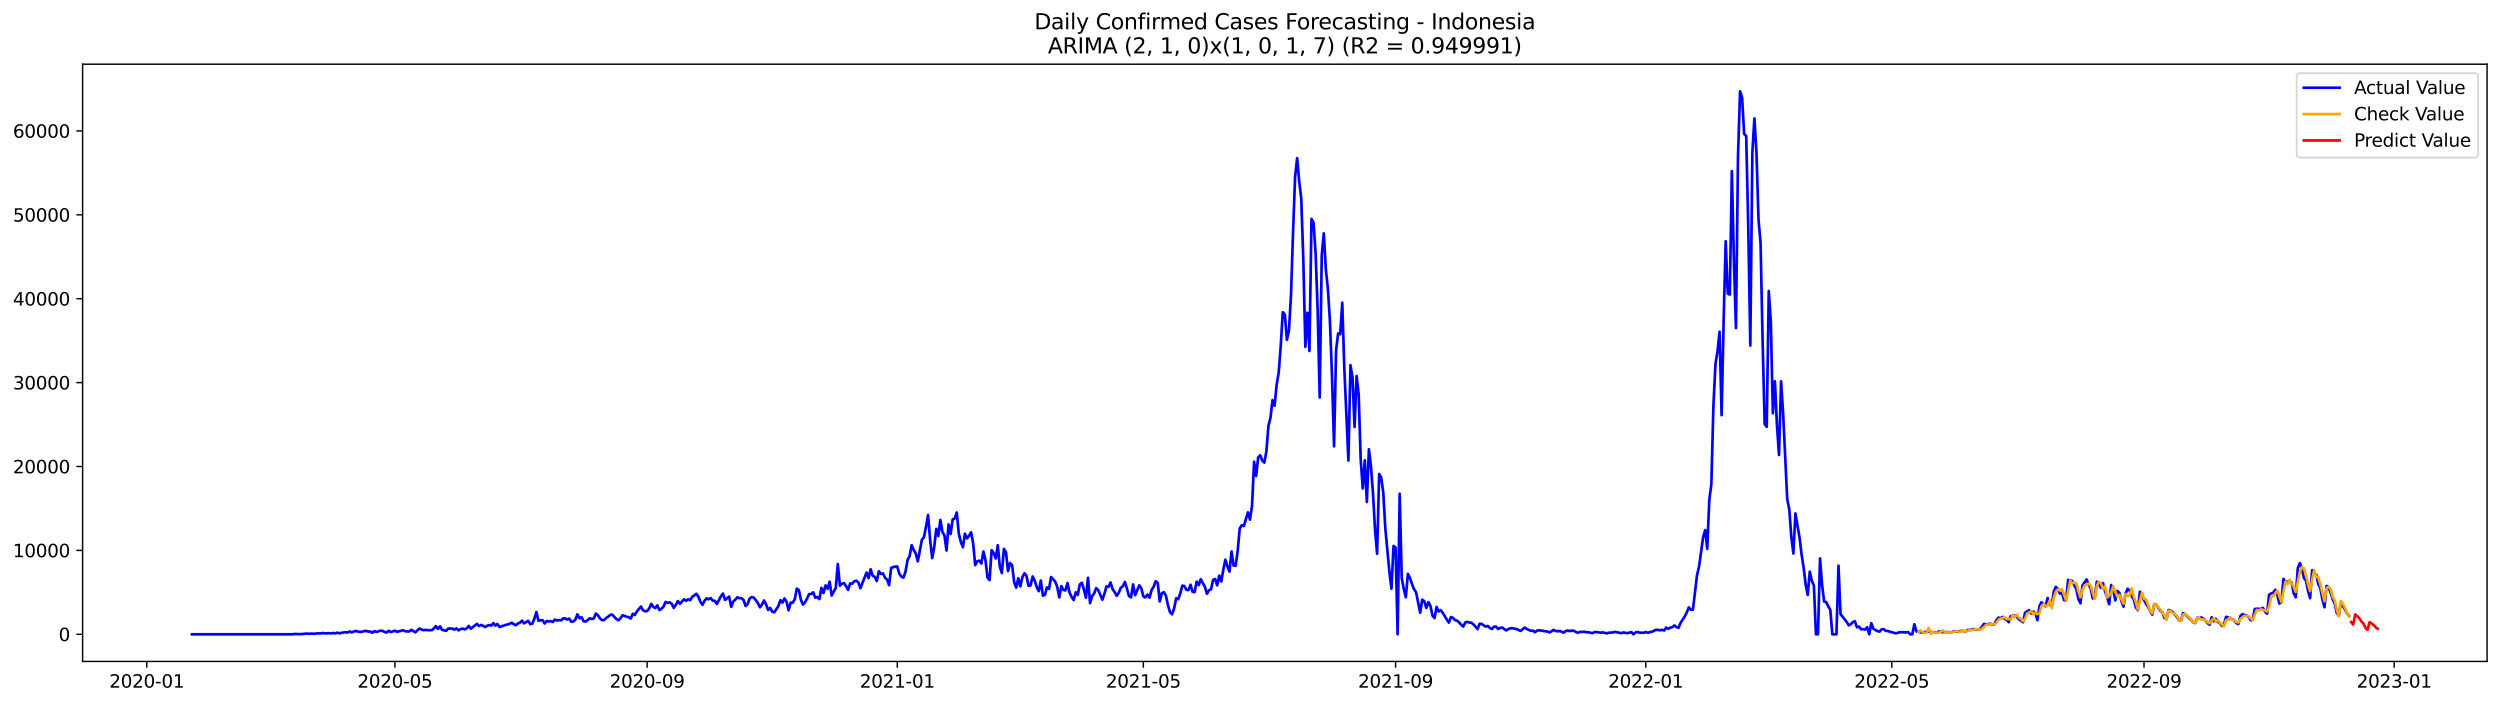 <?xml version="1.0" encoding="utf-8" standalone="no"?>
<!DOCTYPE svg PUBLIC "-//W3C//DTD SVG 1.1//EN"
  "http://www.w3.org/Graphics/SVG/1.1/DTD/svg11.dtd">
<svg xmlns:xlink="http://www.w3.org/1999/xlink" width="1392.412pt" height="392.274pt" viewBox="0 0 1392.412 392.274" xmlns="http://www.w3.org/2000/svg" version="1.1">
 <defs>
  <style type="text/css">*{stroke-linejoin: round; stroke-linecap: butt}</style>
 </defs>
 <g id="figure_1">
  <g id="patch_1">
   <path d="M 0 392.274 
L 1392.412 392.274 
L 1392.412 0 
L 0 0 
z
" style="fill: #ffffff"/>
  </g>
  <g id="axes_1">
   <g id="patch_2">
    <path d="M 46.013 368.396 
L 1385.213 368.396 
L 1385.213 35.755 
L 46.013 35.755 
z
" style="fill: #ffffff"/>
   </g>
   <g id="matplotlib.axis_1">
    <g id="xtick_1">
     <g id="line2d_1">
      <defs>
       <path id="m9a05462ddc" d="M 0 0 
L 0 3.5 
" style="stroke: #000000; stroke-width: 0.8"/>
      </defs>
      <g>
       <use xlink:href="#m9a05462ddc" x="81.76" y="368.396" style="stroke: #000000; stroke-width: 0.8"/>
      </g>
     </g>
     <g id="text_1">
      <!-- 2020-01 -->
      <g transform="translate(60.868 382.994)scale(0.1 -0.1)">
       <defs>
        <path id="DejaVuSans-32" d="M 1228 531 
L 3431 531 
L 3431 0 
L 469 0 
L 469 531 
Q 828 903 1448 1529 
Q 2069 2156 2228 2338 
Q 2531 2678 2651 2914 
Q 2772 3150 2772 3378 
Q 2772 3750 2511 3984 
Q 2250 4219 1831 4219 
Q 1534 4219 1204 4116 
Q 875 4013 500 3803 
L 500 4441 
Q 881 4594 1212 4672 
Q 1544 4750 1819 4750 
Q 2544 4750 2975 4387 
Q 3406 4025 3406 3419 
Q 3406 3131 3298 2873 
Q 3191 2616 2906 2266 
Q 2828 2175 2409 1742 
Q 1991 1309 1228 531 
z
" transform="scale(0.016)"/>
        <path id="DejaVuSans-30" d="M 2034 4250 
Q 1547 4250 1301 3770 
Q 1056 3291 1056 2328 
Q 1056 1369 1301 889 
Q 1547 409 2034 409 
Q 2525 409 2770 889 
Q 3016 1369 3016 2328 
Q 3016 3291 2770 3770 
Q 2525 4250 2034 4250 
z
M 2034 4750 
Q 2819 4750 3233 4129 
Q 3647 3509 3647 2328 
Q 3647 1150 3233 529 
Q 2819 -91 2034 -91 
Q 1250 -91 836 529 
Q 422 1150 422 2328 
Q 422 3509 836 4129 
Q 1250 4750 2034 4750 
z
" transform="scale(0.016)"/>
        <path id="DejaVuSans-2d" d="M 313 2009 
L 1997 2009 
L 1997 1497 
L 313 1497 
L 313 2009 
z
" transform="scale(0.016)"/>
        <path id="DejaVuSans-31" d="M 794 531 
L 1825 531 
L 1825 4091 
L 703 3866 
L 703 4441 
L 1819 4666 
L 2450 4666 
L 2450 531 
L 3481 531 
L 3481 0 
L 794 0 
L 794 531 
z
" transform="scale(0.016)"/>
       </defs>
       <use xlink:href="#DejaVuSans-32"/>
       <use xlink:href="#DejaVuSans-30" x="63.623"/>
       <use xlink:href="#DejaVuSans-32" x="127.246"/>
       <use xlink:href="#DejaVuSans-30" x="190.869"/>
       <use xlink:href="#DejaVuSans-2d" x="254.492"/>
       <use xlink:href="#DejaVuSans-30" x="290.576"/>
       <use xlink:href="#DejaVuSans-31" x="354.199"/>
      </g>
     </g>
    </g>
    <g id="xtick_2">
     <g id="line2d_2">
      <g>
       <use xlink:href="#m9a05462ddc" x="219.951" y="368.396" style="stroke: #000000; stroke-width: 0.8"/>
      </g>
     </g>
     <g id="text_2">
      <!-- 2020-05 -->
      <g transform="translate(199.059 382.994)scale(0.1 -0.1)">
       <defs>
        <path id="DejaVuSans-35" d="M 691 4666 
L 3169 4666 
L 3169 4134 
L 1269 4134 
L 1269 2991 
Q 1406 3038 1543 3061 
Q 1681 3084 1819 3084 
Q 2600 3084 3056 2656 
Q 3513 2228 3513 1497 
Q 3513 744 3044 326 
Q 2575 -91 1722 -91 
Q 1428 -91 1123 -41 
Q 819 9 494 109 
L 494 744 
Q 775 591 1075 516 
Q 1375 441 1709 441 
Q 2250 441 2565 725 
Q 2881 1009 2881 1497 
Q 2881 1984 2565 2268 
Q 2250 2553 1709 2553 
Q 1456 2553 1204 2497 
Q 953 2441 691 2322 
L 691 4666 
z
" transform="scale(0.016)"/>
       </defs>
       <use xlink:href="#DejaVuSans-32"/>
       <use xlink:href="#DejaVuSans-30" x="63.623"/>
       <use xlink:href="#DejaVuSans-32" x="127.246"/>
       <use xlink:href="#DejaVuSans-30" x="190.869"/>
       <use xlink:href="#DejaVuSans-2d" x="254.492"/>
       <use xlink:href="#DejaVuSans-30" x="290.576"/>
       <use xlink:href="#DejaVuSans-35" x="354.199"/>
      </g>
     </g>
    </g>
    <g id="xtick_3">
     <g id="line2d_3">
      <g>
       <use xlink:href="#m9a05462ddc" x="360.426" y="368.396" style="stroke: #000000; stroke-width: 0.8"/>
      </g>
     </g>
     <g id="text_3">
      <!-- 2020-09 -->
      <g transform="translate(339.535 382.994)scale(0.1 -0.1)">
       <defs>
        <path id="DejaVuSans-39" d="M 703 97 
L 703 672 
Q 941 559 1184 500 
Q 1428 441 1663 441 
Q 2288 441 2617 861 
Q 2947 1281 2994 2138 
Q 2813 1869 2534 1725 
Q 2256 1581 1919 1581 
Q 1219 1581 811 2004 
Q 403 2428 403 3163 
Q 403 3881 828 4315 
Q 1253 4750 1959 4750 
Q 2769 4750 3195 4129 
Q 3622 3509 3622 2328 
Q 3622 1225 3098 567 
Q 2575 -91 1691 -91 
Q 1453 -91 1209 -44 
Q 966 3 703 97 
z
M 1959 2075 
Q 2384 2075 2632 2365 
Q 2881 2656 2881 3163 
Q 2881 3666 2632 3958 
Q 2384 4250 1959 4250 
Q 1534 4250 1286 3958 
Q 1038 3666 1038 3163 
Q 1038 2656 1286 2365 
Q 1534 2075 1959 2075 
z
" transform="scale(0.016)"/>
       </defs>
       <use xlink:href="#DejaVuSans-32"/>
       <use xlink:href="#DejaVuSans-30" x="63.623"/>
       <use xlink:href="#DejaVuSans-32" x="127.246"/>
       <use xlink:href="#DejaVuSans-30" x="190.869"/>
       <use xlink:href="#DejaVuSans-2d" x="254.492"/>
       <use xlink:href="#DejaVuSans-30" x="290.576"/>
       <use xlink:href="#DejaVuSans-39" x="354.199"/>
      </g>
     </g>
    </g>
    <g id="xtick_4">
     <g id="line2d_4">
      <g>
       <use xlink:href="#m9a05462ddc" x="499.76" y="368.396" style="stroke: #000000; stroke-width: 0.8"/>
      </g>
     </g>
     <g id="text_4">
      <!-- 2021-01 -->
      <g transform="translate(478.868 382.994)scale(0.1 -0.1)">
       <use xlink:href="#DejaVuSans-32"/>
       <use xlink:href="#DejaVuSans-30" x="63.623"/>
       <use xlink:href="#DejaVuSans-32" x="127.246"/>
       <use xlink:href="#DejaVuSans-31" x="190.869"/>
       <use xlink:href="#DejaVuSans-2d" x="254.492"/>
       <use xlink:href="#DejaVuSans-30" x="290.576"/>
       <use xlink:href="#DejaVuSans-31" x="354.199"/>
      </g>
     </g>
    </g>
    <g id="xtick_5">
     <g id="line2d_5">
      <g>
       <use xlink:href="#m9a05462ddc" x="636.809" y="368.396" style="stroke: #000000; stroke-width: 0.8"/>
      </g>
     </g>
     <g id="text_5">
      <!-- 2021-05 -->
      <g transform="translate(615.918 382.994)scale(0.1 -0.1)">
       <use xlink:href="#DejaVuSans-32"/>
       <use xlink:href="#DejaVuSans-30" x="63.623"/>
       <use xlink:href="#DejaVuSans-32" x="127.246"/>
       <use xlink:href="#DejaVuSans-31" x="190.869"/>
       <use xlink:href="#DejaVuSans-2d" x="254.492"/>
       <use xlink:href="#DejaVuSans-30" x="290.576"/>
       <use xlink:href="#DejaVuSans-35" x="354.199"/>
      </g>
     </g>
    </g>
    <g id="xtick_6">
     <g id="line2d_6">
      <g>
       <use xlink:href="#m9a05462ddc" x="777.285" y="368.396" style="stroke: #000000; stroke-width: 0.8"/>
      </g>
     </g>
     <g id="text_6">
      <!-- 2021-09 -->
      <g transform="translate(756.393 382.994)scale(0.1 -0.1)">
       <use xlink:href="#DejaVuSans-32"/>
       <use xlink:href="#DejaVuSans-30" x="63.623"/>
       <use xlink:href="#DejaVuSans-32" x="127.246"/>
       <use xlink:href="#DejaVuSans-31" x="190.869"/>
       <use xlink:href="#DejaVuSans-2d" x="254.492"/>
       <use xlink:href="#DejaVuSans-30" x="290.576"/>
       <use xlink:href="#DejaVuSans-39" x="354.199"/>
      </g>
     </g>
    </g>
    <g id="xtick_7">
     <g id="line2d_7">
      <g>
       <use xlink:href="#m9a05462ddc" x="916.618" y="368.396" style="stroke: #000000; stroke-width: 0.8"/>
      </g>
     </g>
     <g id="text_7">
      <!-- 2022-01 -->
      <g transform="translate(895.727 382.994)scale(0.1 -0.1)">
       <use xlink:href="#DejaVuSans-32"/>
       <use xlink:href="#DejaVuSans-30" x="63.623"/>
       <use xlink:href="#DejaVuSans-32" x="127.246"/>
       <use xlink:href="#DejaVuSans-32" x="190.869"/>
       <use xlink:href="#DejaVuSans-2d" x="254.492"/>
       <use xlink:href="#DejaVuSans-30" x="290.576"/>
       <use xlink:href="#DejaVuSans-31" x="354.199"/>
      </g>
     </g>
    </g>
    <g id="xtick_8">
     <g id="line2d_8">
      <g>
       <use xlink:href="#m9a05462ddc" x="1053.667" y="368.396" style="stroke: #000000; stroke-width: 0.8"/>
      </g>
     </g>
     <g id="text_8">
      <!-- 2022-05 -->
      <g transform="translate(1032.776 382.994)scale(0.1 -0.1)">
       <use xlink:href="#DejaVuSans-32"/>
       <use xlink:href="#DejaVuSans-30" x="63.623"/>
       <use xlink:href="#DejaVuSans-32" x="127.246"/>
       <use xlink:href="#DejaVuSans-32" x="190.869"/>
       <use xlink:href="#DejaVuSans-2d" x="254.492"/>
       <use xlink:href="#DejaVuSans-30" x="290.576"/>
       <use xlink:href="#DejaVuSans-35" x="354.199"/>
      </g>
     </g>
    </g>
    <g id="xtick_9">
     <g id="line2d_9">
      <g>
       <use xlink:href="#m9a05462ddc" x="1194.143" y="368.396" style="stroke: #000000; stroke-width: 0.8"/>
      </g>
     </g>
     <g id="text_9">
      <!-- 2022-09 -->
      <g transform="translate(1173.252 382.994)scale(0.1 -0.1)">
       <use xlink:href="#DejaVuSans-32"/>
       <use xlink:href="#DejaVuSans-30" x="63.623"/>
       <use xlink:href="#DejaVuSans-32" x="127.246"/>
       <use xlink:href="#DejaVuSans-32" x="190.869"/>
       <use xlink:href="#DejaVuSans-2d" x="254.492"/>
       <use xlink:href="#DejaVuSans-30" x="290.576"/>
       <use xlink:href="#DejaVuSans-39" x="354.199"/>
      </g>
     </g>
    </g>
    <g id="xtick_10">
     <g id="line2d_10">
      <g>
       <use xlink:href="#m9a05462ddc" x="1333.476" y="368.396" style="stroke: #000000; stroke-width: 0.8"/>
      </g>
     </g>
     <g id="text_10">
      <!-- 2023-01 -->
      <g transform="translate(1312.585 382.994)scale(0.1 -0.1)">
       <defs>
        <path id="DejaVuSans-33" d="M 2597 2516 
Q 3050 2419 3304 2112 
Q 3559 1806 3559 1356 
Q 3559 666 3084 287 
Q 2609 -91 1734 -91 
Q 1441 -91 1130 -33 
Q 819 25 488 141 
L 488 750 
Q 750 597 1062 519 
Q 1375 441 1716 441 
Q 2309 441 2620 675 
Q 2931 909 2931 1356 
Q 2931 1769 2642 2001 
Q 2353 2234 1838 2234 
L 1294 2234 
L 1294 2753 
L 1863 2753 
Q 2328 2753 2575 2939 
Q 2822 3125 2822 3475 
Q 2822 3834 2567 4026 
Q 2313 4219 1838 4219 
Q 1578 4219 1281 4162 
Q 984 4106 628 3988 
L 628 4550 
Q 988 4650 1302 4700 
Q 1616 4750 1894 4750 
Q 2613 4750 3031 4423 
Q 3450 4097 3450 3541 
Q 3450 3153 3228 2886 
Q 3006 2619 2597 2516 
z
" transform="scale(0.016)"/>
       </defs>
       <use xlink:href="#DejaVuSans-32"/>
       <use xlink:href="#DejaVuSans-30" x="63.623"/>
       <use xlink:href="#DejaVuSans-32" x="127.246"/>
       <use xlink:href="#DejaVuSans-33" x="190.869"/>
       <use xlink:href="#DejaVuSans-2d" x="254.492"/>
       <use xlink:href="#DejaVuSans-30" x="290.576"/>
       <use xlink:href="#DejaVuSans-31" x="354.199"/>
      </g>
     </g>
    </g>
   </g>
   <g id="matplotlib.axis_2">
    <g id="ytick_1">
     <g id="line2d_11">
      <defs>
       <path id="m44a49577d8" d="M 0 0 
L -3.5 0 
" style="stroke: #000000; stroke-width: 0.8"/>
      </defs>
      <g>
       <use xlink:href="#m44a49577d8" x="46.013" y="353.276" style="stroke: #000000; stroke-width: 0.8"/>
      </g>
     </g>
     <g id="text_11">
      <!-- 0 -->
      <g transform="translate(32.65 357.075)scale(0.1 -0.1)">
       <use xlink:href="#DejaVuSans-30"/>
      </g>
     </g>
    </g>
    <g id="ytick_2">
     <g id="line2d_12">
      <g>
       <use xlink:href="#m44a49577d8" x="46.013" y="306.55" style="stroke: #000000; stroke-width: 0.8"/>
      </g>
     </g>
     <g id="text_12">
      <!-- 10000 -->
      <g transform="translate(7.2 310.349)scale(0.1 -0.1)">
       <use xlink:href="#DejaVuSans-31"/>
       <use xlink:href="#DejaVuSans-30" x="63.623"/>
       <use xlink:href="#DejaVuSans-30" x="127.246"/>
       <use xlink:href="#DejaVuSans-30" x="190.869"/>
       <use xlink:href="#DejaVuSans-30" x="254.492"/>
      </g>
     </g>
    </g>
    <g id="ytick_3">
     <g id="line2d_13">
      <g>
       <use xlink:href="#m44a49577d8" x="46.013" y="259.824" style="stroke: #000000; stroke-width: 0.8"/>
      </g>
     </g>
     <g id="text_13">
      <!-- 20000 -->
      <g transform="translate(7.2 263.623)scale(0.1 -0.1)">
       <use xlink:href="#DejaVuSans-32"/>
       <use xlink:href="#DejaVuSans-30" x="63.623"/>
       <use xlink:href="#DejaVuSans-30" x="127.246"/>
       <use xlink:href="#DejaVuSans-30" x="190.869"/>
       <use xlink:href="#DejaVuSans-30" x="254.492"/>
      </g>
     </g>
    </g>
    <g id="ytick_4">
     <g id="line2d_14">
      <g>
       <use xlink:href="#m44a49577d8" x="46.013" y="213.098" style="stroke: #000000; stroke-width: 0.8"/>
      </g>
     </g>
     <g id="text_14">
      <!-- 30000 -->
      <g transform="translate(7.2 216.897)scale(0.1 -0.1)">
       <use xlink:href="#DejaVuSans-33"/>
       <use xlink:href="#DejaVuSans-30" x="63.623"/>
       <use xlink:href="#DejaVuSans-30" x="127.246"/>
       <use xlink:href="#DejaVuSans-30" x="190.869"/>
       <use xlink:href="#DejaVuSans-30" x="254.492"/>
      </g>
     </g>
    </g>
    <g id="ytick_5">
     <g id="line2d_15">
      <g>
       <use xlink:href="#m44a49577d8" x="46.013" y="166.372" style="stroke: #000000; stroke-width: 0.8"/>
      </g>
     </g>
     <g id="text_15">
      <!-- 40000 -->
      <g transform="translate(7.2 170.172)scale(0.1 -0.1)">
       <defs>
        <path id="DejaVuSans-34" d="M 2419 4116 
L 825 1625 
L 2419 1625 
L 2419 4116 
z
M 2253 4666 
L 3047 4666 
L 3047 1625 
L 3713 1625 
L 3713 1100 
L 3047 1100 
L 3047 0 
L 2419 0 
L 2419 1100 
L 313 1100 
L 313 1709 
L 2253 4666 
z
" transform="scale(0.016)"/>
       </defs>
       <use xlink:href="#DejaVuSans-34"/>
       <use xlink:href="#DejaVuSans-30" x="63.623"/>
       <use xlink:href="#DejaVuSans-30" x="127.246"/>
       <use xlink:href="#DejaVuSans-30" x="190.869"/>
       <use xlink:href="#DejaVuSans-30" x="254.492"/>
      </g>
     </g>
    </g>
    <g id="ytick_6">
     <g id="line2d_16">
      <g>
       <use xlink:href="#m44a49577d8" x="46.013" y="119.647" style="stroke: #000000; stroke-width: 0.8"/>
      </g>
     </g>
     <g id="text_16">
      <!-- 50000 -->
      <g transform="translate(7.2 123.446)scale(0.1 -0.1)">
       <use xlink:href="#DejaVuSans-35"/>
       <use xlink:href="#DejaVuSans-30" x="63.623"/>
       <use xlink:href="#DejaVuSans-30" x="127.246"/>
       <use xlink:href="#DejaVuSans-30" x="190.869"/>
       <use xlink:href="#DejaVuSans-30" x="254.492"/>
      </g>
     </g>
    </g>
    <g id="ytick_7">
     <g id="line2d_17">
      <g>
       <use xlink:href="#m44a49577d8" x="46.013" y="72.921" style="stroke: #000000; stroke-width: 0.8"/>
      </g>
     </g>
     <g id="text_17">
      <!-- 60000 -->
      <g transform="translate(7.2 76.72)scale(0.1 -0.1)">
       <defs>
        <path id="DejaVuSans-36" d="M 2113 2584 
Q 1688 2584 1439 2293 
Q 1191 2003 1191 1497 
Q 1191 994 1439 701 
Q 1688 409 2113 409 
Q 2538 409 2786 701 
Q 3034 994 3034 1497 
Q 3034 2003 2786 2293 
Q 2538 2584 2113 2584 
z
M 3366 4563 
L 3366 3988 
Q 3128 4100 2886 4159 
Q 2644 4219 2406 4219 
Q 1781 4219 1451 3797 
Q 1122 3375 1075 2522 
Q 1259 2794 1537 2939 
Q 1816 3084 2150 3084 
Q 2853 3084 3261 2657 
Q 3669 2231 3669 1497 
Q 3669 778 3244 343 
Q 2819 -91 2113 -91 
Q 1303 -91 875 529 
Q 447 1150 447 2328 
Q 447 3434 972 4092 
Q 1497 4750 2381 4750 
Q 2619 4750 2861 4703 
Q 3103 4656 3366 4563 
z
" transform="scale(0.016)"/>
       </defs>
       <use xlink:href="#DejaVuSans-36"/>
       <use xlink:href="#DejaVuSans-30" x="63.623"/>
       <use xlink:href="#DejaVuSans-30" x="127.246"/>
       <use xlink:href="#DejaVuSans-30" x="190.869"/>
       <use xlink:href="#DejaVuSans-30" x="254.492"/>
      </g>
     </g>
    </g>
   </g>
   <g id="line2d_18">
    <path d="M 106.885 353.276 
L 162.847 353.276 
L 163.989 353.112 
L 167.415 353.196 
L 170.842 352.883 
L 171.984 353.004 
L 173.126 352.897 
L 175.41 352.972 
L 176.552 352.776 
L 178.836 352.794 
L 179.978 352.561 
L 181.12 352.766 
L 183.404 352.673 
L 184.546 352.743 
L 185.689 352.579 
L 186.831 352.747 
L 187.973 352.36 
L 189.115 352.78 
L 190.257 352.43 
L 192.541 352.121 
L 193.683 352.257 
L 194.825 351.701 
L 195.967 352.252 
L 197.109 351.734 
L 198.251 351.411 
L 199.393 351.799 
L 200.536 351.958 
L 201.678 351.888 
L 202.82 351.5 
L 203.962 351.374 
L 205.104 351.757 
L 206.246 351.748 
L 207.388 352.411 
L 208.53 351.523 
L 209.672 351.953 
L 211.956 351.238 
L 213.098 351.425 
L 214.241 351.991 
L 215.383 352.276 
L 216.525 351.336 
L 217.667 352.061 
L 219.951 351.252 
L 221.093 351.911 
L 224.519 351.014 
L 225.661 351.561 
L 226.803 351.696 
L 227.945 351.706 
L 229.088 350.785 
L 231.372 352.187 
L 232.514 351.014 
L 233.656 350.056 
L 234.798 350.621 
L 235.94 350.986 
L 237.082 350.804 
L 238.224 350.991 
L 240.508 351.005 
L 241.65 350.037 
L 242.792 348.729 
L 243.935 350.313 
L 245.077 348.841 
L 246.219 350.818 
L 248.503 351.336 
L 249.645 350.07 
L 251.929 350.107 
L 253.071 350.673 
L 254.213 350.005 
L 255.355 351.093 
L 256.497 350.43 
L 257.639 350.079 
L 258.782 350.542 
L 259.924 349.991 
L 261.066 348.636 
L 262.208 350.136 
L 264.492 348.402 
L 265.634 347.482 
L 266.776 348.701 
L 267.918 348.084 
L 269.06 348.538 
L 270.202 349.271 
L 271.344 348.523 
L 272.486 348.108 
L 273.629 348.458 
L 274.771 347.056 
L 275.913 348.411 
L 277.055 347.547 
L 278.197 349.248 
L 281.623 348.075 
L 283.907 347.482 
L 285.049 346.804 
L 286.191 347.678 
L 287.333 348.22 
L 288.476 347.234 
L 289.618 346.804 
L 290.76 345.687 
L 291.902 347.196 
L 294.186 345.767 
L 295.328 347.626 
L 296.47 347.351 
L 297.612 344.617 
L 298.754 340.86 
L 299.896 345.748 
L 301.038 345.468 
L 302.18 345.421 
L 303.323 347.285 
L 304.465 345.841 
L 305.607 346.164 
L 306.749 345.921 
L 307.891 346.444 
L 309.033 345.089 
L 310.175 345.617 
L 311.317 345.365 
L 312.459 345.542 
L 313.601 344.482 
L 314.743 344.37 
L 315.885 345.047 
L 317.027 344.547 
L 318.17 346.304 
L 319.312 346.15 
L 320.454 345.108 
L 321.596 342.15 
L 322.738 344.379 
L 323.88 343.743 
L 325.022 345.986 
L 326.164 346.178 
L 327.306 345.43 
L 328.448 344.295 
L 329.59 344.795 
L 330.732 344.482 
L 331.874 341.72 
L 333.017 342.636 
L 334.159 344.43 
L 335.301 345.393 
L 336.443 345.365 
L 337.585 344.201 
L 338.727 343.472 
L 339.869 342.496 
L 341.011 342.318 
L 343.295 344.767 
L 344.437 345.458 
L 345.579 344.388 
L 346.721 342.687 
L 347.864 343.01 
L 349.006 343.51 
L 350.148 343.757 
L 351.29 344.505 
L 352.432 341.842 
L 353.574 342.501 
L 354.716 340.571 
L 357 337.819 
L 358.142 339.921 
L 359.284 340.459 
L 360.426 340.309 
L 361.568 338.907 
L 362.711 336.351 
L 363.853 338.001 
L 364.995 338.66 
L 366.137 337.183 
L 367.279 339.818 
L 368.421 339.043 
L 369.563 337.823 
L 370.705 335.235 
L 371.847 335.814 
L 372.989 335.492 
L 374.131 336.286 
L 375.273 338.599 
L 376.416 336.889 
L 377.558 334.758 
L 378.7 336.291 
L 380.984 333.8 
L 382.126 334.637 
L 383.268 333.763 
L 384.41 334.253 
L 385.552 332.412 
L 387.836 330.74 
L 388.978 332.277 
L 390.12 335.174 
L 391.263 336.879 
L 392.405 334.576 
L 393.547 333.258 
L 394.689 333.772 
L 395.831 333.104 
L 396.973 334.552 
L 398.115 334.623 
L 399.257 336.351 
L 401.541 332.071 
L 402.683 330.613 
L 403.825 334.146 
L 406.11 332.263 
L 407.252 338.01 
L 408.394 335.024 
L 409.536 333.992 
L 410.678 332.665 
L 411.82 333.179 
L 412.962 333.179 
L 414.104 334.095 
L 415.246 337.515 
L 416.388 336.445 
L 417.53 333.338 
L 418.672 332.567 
L 419.814 332.861 
L 420.957 334.258 
L 422.099 335.837 
L 423.241 338.22 
L 424.383 336.828 
L 425.525 334.45 
L 426.667 336.618 
L 427.809 339.739 
L 428.951 338.59 
L 430.093 340.678 
L 431.235 341.043 
L 433.519 337.594 
L 434.661 334.281 
L 435.804 335.622 
L 436.946 333.361 
L 438.088 335.146 
L 439.23 339.945 
L 440.372 335.618 
L 441.514 335.66 
L 442.656 333.777 
L 443.798 327.838 
L 444.94 328.642 
L 446.082 334.09 
L 447.224 336.758 
L 448.366 335.487 
L 449.508 333.347 
L 450.651 330.856 
L 451.793 330.884 
L 452.935 329.922 
L 454.077 332.903 
L 455.219 332.52 
L 456.361 333.688 
L 457.503 327.417 
L 458.645 330.3 
L 459.787 326.044 
L 460.929 327.959 
L 462.071 323.992 
L 463.213 331.702 
L 465.498 327.422 
L 466.64 314.171 
L 467.782 326.161 
L 468.924 325.114 
L 470.066 324.824 
L 471.208 326.389 
L 472.35 328.548 
L 473.492 324.969 
L 474.634 325.086 
L 475.776 323.792 
L 476.918 323.427 
L 478.06 324.357 
L 479.202 327.628 
L 482.629 318.913 
L 483.771 322.021 
L 484.913 317.058 
L 486.055 320.652 
L 487.197 321.278 
L 488.339 323.619 
L 489.481 318.166 
L 490.623 319.638 
L 491.765 319.357 
L 492.907 321.782 
L 494.049 322.773 
L 495.192 325.922 
L 496.334 316.348 
L 497.476 315.886 
L 498.618 315.549 
L 499.76 315.558 
L 500.902 319.619 
L 502.044 321.142 
L 503.186 321.722 
L 504.328 318.488 
L 505.47 311.904 
L 506.612 309.722 
L 507.754 303.667 
L 508.896 306.335 
L 510.039 308.232 
L 511.181 312.661 
L 513.465 300.578 
L 514.607 299.274 
L 515.749 293.382 
L 516.891 286.813 
L 518.033 300.536 
L 519.175 310.82 
L 520.317 304.844 
L 521.459 294.551 
L 522.601 298.592 
L 523.743 289.579 
L 524.886 296.312 
L 526.028 298.195 
L 527.17 306.578 
L 528.312 292.093 
L 529.454 297.448 
L 530.596 289.285 
L 531.738 288.785 
L 532.88 285.439 
L 534.022 297.2 
L 535.164 301.905 
L 536.306 304.779 
L 537.448 297.279 
L 538.59 299.849 
L 539.733 298.377 
L 540.875 296.476 
L 542.017 302.685 
L 543.159 314.764 
L 544.301 312.624 
L 545.443 312.269 
L 546.585 313.862 
L 547.727 307.162 
L 548.869 311.951 
L 550.011 321.666 
L 551.153 323.081 
L 552.295 306.414 
L 553.438 308.012 
L 554.58 311.04 
L 555.722 303.681 
L 556.864 315.643 
L 558.006 319.166 
L 559.148 305.709 
L 560.29 307.601 
L 561.432 318.077 
L 562.574 313.591 
L 563.716 314.811 
L 564.858 324.268 
L 566 327.296 
L 567.142 322.063 
L 568.285 326.586 
L 569.427 321.465 
L 570.569 319.334 
L 571.711 320.703 
L 572.853 326.329 
L 573.995 326.053 
L 575.137 321.063 
L 576.279 323.422 
L 577.421 326.955 
L 578.563 329.24 
L 579.705 323.315 
L 580.847 331.749 
L 581.989 331.249 
L 583.132 327.16 
L 584.274 327.978 
L 585.416 321.385 
L 586.558 322.577 
L 587.7 323.936 
L 588.842 326.847 
L 589.984 332.735 
L 591.126 326.436 
L 592.268 328.525 
L 593.41 328.852 
L 594.552 324.74 
L 595.694 329.997 
L 596.836 332.431 
L 597.979 334.197 
L 599.121 329.875 
L 600.263 331.398 
L 601.405 325.534 
L 602.547 324.577 
L 603.689 328.394 
L 604.831 332.973 
L 605.973 321.824 
L 607.115 335.931 
L 608.257 332.02 
L 609.399 330.567 
L 610.541 327.558 
L 611.683 328.674 
L 613.968 333.992 
L 615.11 330.712 
L 616.252 326.632 
L 617.394 326.847 
L 618.536 324.413 
L 619.678 328.216 
L 620.82 329.721 
L 621.962 331.852 
L 623.104 330.137 
L 624.246 327.347 
L 625.388 326.548 
L 626.53 324.105 
L 627.673 327.875 
L 628.815 332.043 
L 629.957 332.707 
L 631.099 325.502 
L 632.241 331.52 
L 634.525 326.02 
L 635.667 327.576 
L 636.809 332.193 
L 637.951 332.744 
L 639.093 331.174 
L 640.235 332.861 
L 641.377 328.581 
L 642.52 326.889 
L 643.662 323.712 
L 644.804 324.633 
L 645.946 334.95 
L 647.088 330.422 
L 648.23 329.814 
L 649.372 331.744 
L 650.514 337.164 
L 651.656 340.973 
L 652.798 342.131 
L 653.94 338.884 
L 655.082 333.207 
L 656.224 333.721 
L 657.367 330.515 
L 658.509 326.189 
L 659.651 326.427 
L 660.793 328.53 
L 661.935 328.604 
L 663.077 325.675 
L 664.219 329.632 
L 665.361 329.754 
L 666.503 323.941 
L 667.645 325.885 
L 668.787 322.6 
L 671.071 326.819 
L 672.214 330.735 
L 673.356 328.763 
L 674.498 328.263 
L 675.64 322.969 
L 676.782 322.465 
L 677.924 326.025 
L 679.066 320.6 
L 680.208 323.866 
L 681.35 317.18 
L 682.492 311.727 
L 683.634 315.507 
L 684.776 318.395 
L 685.918 307.166 
L 687.061 315.012 
L 688.203 315.143 
L 689.345 306.811 
L 690.487 294.289 
L 691.629 292.579 
L 692.771 292.971 
L 695.055 285.355 
L 696.197 289.411 
L 697.339 281.748 
L 698.481 257.142 
L 699.623 265.095 
L 700.765 254.707 
L 701.908 253.553 
L 703.05 256.581 
L 704.192 257.642 
L 705.334 251.381 
L 706.476 237.227 
L 707.618 232.583 
L 708.76 222.85 
L 709.902 226.027 
L 711.044 214.29 
L 712.186 207.542 
L 713.328 192.637 
L 714.47 173.891 
L 715.612 175.138 
L 716.755 189.296 
L 717.897 184.142 
L 719.039 164.377 
L 720.181 129.464 
L 721.323 98.54 
L 722.465 88.074 
L 723.607 100.956 
L 724.749 110.526 
L 725.891 144.313 
L 727.033 193.207 
L 728.175 174.199 
L 729.317 195.473 
L 730.46 121.941 
L 731.602 123.987 
L 732.744 141.066 
L 733.886 172.545 
L 735.028 221.378 
L 736.17 142.061 
L 737.312 129.968 
L 738.454 150.116 
L 739.596 160.915 
L 740.738 179.063 
L 741.88 209.65 
L 743.022 248.591 
L 744.164 194.875 
L 745.307 185.684 
L 746.449 186.165 
L 747.591 168.559 
L 748.733 204.907 
L 751.017 256.511 
L 752.159 203.374 
L 753.301 210.178 
L 754.443 237.821 
L 755.585 209.416 
L 756.727 219.649 
L 757.869 256.025 
L 759.011 272.047 
L 760.154 256.362 
L 761.296 279.598 
L 762.438 250.231 
L 763.58 259.805 
L 764.722 275.038 
L 765.864 295.298 
L 767.006 308.4 
L 768.148 264.001 
L 769.29 266.034 
L 770.432 274.314 
L 771.574 294.317 
L 773.858 318.572 
L 775.001 327.875 
L 776.143 304.055 
L 777.285 304.975 
L 778.427 353.276 
L 779.569 275 
L 780.711 321.843 
L 781.853 328.03 
L 782.995 332.655 
L 784.137 319.628 
L 785.279 321.824 
L 786.421 325.287 
L 787.563 328.156 
L 788.705 329.908 
L 790.99 341.234 
L 792.132 333.987 
L 793.274 334.828 
L 794.416 338.58 
L 795.558 335.356 
L 796.7 337.459 
L 797.842 342.837 
L 798.984 344.248 
L 800.126 338.029 
L 801.268 340.566 
L 802.41 339.814 
L 803.552 341.328 
L 805.837 345.052 
L 806.979 346.781 
L 808.121 343.664 
L 809.263 344.145 
L 810.405 345.379 
L 811.547 345.687 
L 812.689 346.668 
L 813.831 347.939 
L 814.973 348.967 
L 816.115 346.715 
L 817.257 346.341 
L 818.399 346.767 
L 819.542 346.809 
L 820.684 347.823 
L 822.968 350.379 
L 824.11 347.383 
L 825.252 347.514 
L 826.394 348.355 
L 827.536 349 
L 828.678 348.617 
L 829.82 349.785 
L 830.962 350.35 
L 832.104 349.056 
L 833.246 349.005 
L 834.389 350.318 
L 835.531 349.724 
L 836.673 349.528 
L 838.957 351.126 
L 840.099 350.421 
L 841.241 349.916 
L 842.383 349.897 
L 844.667 350.379 
L 846.951 351.392 
L 849.236 349.533 
L 850.378 350.341 
L 852.662 351.402 
L 853.804 351.201 
L 854.946 352.135 
L 856.088 351.248 
L 857.23 351.033 
L 860.656 351.598 
L 861.798 351.691 
L 862.94 352.243 
L 864.083 351.654 
L 865.225 350.836 
L 866.367 351.406 
L 867.509 351.593 
L 868.651 351.439 
L 869.793 351.808 
L 870.935 352.406 
L 872.077 351.435 
L 873.219 351.168 
L 874.361 351.537 
L 875.503 351.159 
L 876.645 351.388 
L 877.787 352.042 
L 878.93 352.453 
L 880.072 351.888 
L 881.214 351.977 
L 882.356 351.822 
L 883.498 352.131 
L 884.64 352.126 
L 886.924 352.668 
L 888.066 352.056 
L 889.208 352.042 
L 891.492 352.378 
L 892.635 352.21 
L 894.919 352.78 
L 896.061 352.388 
L 898.345 352.28 
L 899.487 351.916 
L 902.913 352.654 
L 904.055 352.266 
L 906.339 352.64 
L 908.624 352.084 
L 909.766 353.276 
L 910.908 352.285 
L 912.05 351.977 
L 913.192 352.369 
L 915.476 352.434 
L 916.618 351.995 
L 917.76 352.462 
L 918.902 352.037 
L 920.044 351.878 
L 922.329 350.785 
L 923.471 350.855 
L 924.613 351.037 
L 925.755 350.804 
L 926.897 351.154 
L 928.039 349.528 
L 929.181 350.257 
L 930.323 349.57 
L 931.465 349.304 
L 932.607 348.351 
L 933.749 349.28 
L 934.891 349.668 
L 936.033 346.911 
L 938.318 343.388 
L 939.46 341.108 
L 940.602 338.3 
L 941.744 339.608 
L 942.886 339.599 
L 945.17 320.521 
L 946.312 315.535 
L 948.596 299.13 
L 949.738 295.233 
L 950.88 305.685 
L 952.023 278.416 
L 953.165 269.66 
L 954.307 226.195 
L 955.449 202.767 
L 956.591 195.674 
L 957.733 184.796 
L 958.875 231.223 
L 960.017 178.091 
L 961.159 134.398 
L 962.301 163.485 
L 963.443 164.087 
L 964.585 95.307 
L 965.727 145.224 
L 966.87 182.722 
L 968.012 86.71 
L 969.154 50.876 
L 970.296 54.436 
L 971.438 74.626 
L 972.58 75.799 
L 973.722 126.73 
L 974.864 192.455 
L 976.006 84.644 
L 977.148 65.968 
L 978.29 84.948 
L 979.432 122.23 
L 980.574 135.332 
L 981.717 189.847 
L 982.859 236.209 
L 984.001 237.732 
L 985.143 162.074 
L 986.285 179.18 
L 987.427 230.167 
L 988.569 212.369 
L 989.711 237.082 
L 990.853 253.376 
L 991.995 212.407 
L 993.137 230.218 
L 995.421 278 
L 996.564 283.654 
L 997.706 299.144 
L 998.848 308.283 
L 999.99 285.953 
L 1002.274 299.391 
L 1003.416 308.755 
L 1004.558 316.124 
L 1005.7 325.604 
L 1006.842 331.319 
L 1007.984 318.399 
L 1009.126 323.483 
L 1010.268 326.137 
L 1011.411 353.276 
L 1012.553 353.276 
L 1013.695 311.007 
L 1014.837 325.824 
L 1015.979 335.076 
L 1017.121 335.333 
L 1018.263 337.706 
L 1019.405 339.585 
L 1020.547 353.276 
L 1022.831 353.276 
L 1023.973 315.072 
L 1025.115 342.061 
L 1028.542 346.416 
L 1029.684 348.271 
L 1030.826 347.687 
L 1031.968 346.477 
L 1033.11 346.028 
L 1034.252 349.383 
L 1035.394 348.967 
L 1036.536 350.463 
L 1037.678 350.439 
L 1038.82 350.664 
L 1039.962 349.365 
L 1041.105 353.276 
L 1042.247 347.08 
L 1043.389 350.234 
L 1045.673 351.491 
L 1046.815 351.794 
L 1047.957 350.584 
L 1049.099 350.393 
L 1050.241 351.35 
L 1051.383 351.43 
L 1053.667 352.135 
L 1055.952 352.776 
L 1058.236 352.107 
L 1061.662 352.215 
L 1062.804 352.089 
L 1063.946 353.276 
L 1065.088 353.276 
L 1066.23 347.71 
L 1067.372 351.71 
L 1068.514 351.836 
L 1070.799 352.425 
L 1073.083 351.748 
L 1074.225 351.79 
L 1075.367 352.107 
L 1076.509 352.047 
L 1078.793 352.462 
L 1079.935 351.663 
L 1081.077 351.804 
L 1082.219 352.126 
L 1083.361 352.229 
L 1084.504 351.972 
L 1086.788 352.257 
L 1087.93 351.687 
L 1089.072 351.556 
L 1090.214 351.855 
L 1091.356 351.537 
L 1092.498 351.43 
L 1093.64 351.463 
L 1094.782 351.677 
L 1095.924 350.855 
L 1097.066 350.846 
L 1098.208 350.678 
L 1099.351 350.346 
L 1100.493 350.593 
L 1101.635 350.701 
L 1102.777 350.514 
L 1105.061 347.472 
L 1106.203 347.795 
L 1108.487 347.369 
L 1109.629 347.823 
L 1110.771 347.762 
L 1111.913 345.435 
L 1113.055 344 
L 1114.198 344.365 
L 1115.34 343.608 
L 1116.482 344.72 
L 1117.624 345.211 
L 1118.766 346.524 
L 1119.908 343.15 
L 1121.05 343.234 
L 1122.192 342.772 
L 1123.334 343.701 
L 1124.476 344.893 
L 1126.76 346.575 
L 1127.902 341.234 
L 1130.187 339.814 
L 1131.329 341.725 
L 1132.471 340.636 
L 1133.613 341.239 
L 1134.755 345.421 
L 1135.897 337.571 
L 1137.039 335.417 
L 1139.323 337.711 
L 1140.465 333.048 
L 1141.607 336.735 
L 1142.749 337.421 
L 1143.892 329.515 
L 1145.034 326.861 
L 1146.176 327.997 
L 1147.318 330.688 
L 1148.46 330.179 
L 1149.602 334.253 
L 1150.744 334.361 
L 1151.886 322.983 
L 1153.028 323.193 
L 1154.17 323.591 
L 1155.312 326.03 
L 1156.454 328.053 
L 1157.596 333.627 
L 1158.739 336.006 
L 1159.881 326.048 
L 1162.165 322.778 
L 1163.307 325.572 
L 1164.449 327.787 
L 1165.591 333.282 
L 1166.733 332.599 
L 1167.875 323.95 
L 1169.017 325.586 
L 1170.159 327.427 
L 1171.301 324.815 
L 1172.443 329.427 
L 1173.586 332.52 
L 1174.728 336.51 
L 1175.87 325.852 
L 1177.012 328.73 
L 1178.154 334.403 
L 1179.296 329.151 
L 1180.438 330.277 
L 1181.58 334.823 
L 1182.722 337.856 
L 1183.864 330.576 
L 1185.006 327.913 
L 1186.148 328.913 
L 1187.29 332.02 
L 1188.433 333.791 
L 1189.575 338.192 
L 1190.717 339.861 
L 1191.859 329.586 
L 1194.143 334.146 
L 1195.285 336.379 
L 1196.427 338.043 
L 1197.569 340.36 
L 1198.711 342.342 
L 1199.853 336.422 
L 1200.995 336.861 
L 1203.28 340.174 
L 1204.422 341.085 
L 1205.564 344.215 
L 1206.706 344.641 
L 1207.848 339.744 
L 1208.99 340.197 
L 1210.132 340.888 
L 1212.416 343.561 
L 1213.558 345.412 
L 1214.7 345.706 
L 1215.842 341.51 
L 1216.984 342.136 
L 1218.127 343.173 
L 1219.269 344.379 
L 1220.411 345.22 
L 1221.553 346.682 
L 1222.695 346.996 
L 1223.837 344.042 
L 1224.979 344.328 
L 1226.121 343.916 
L 1227.263 344.599 
L 1228.405 345.617 
L 1229.547 347.098 
L 1230.689 347.977 
L 1231.832 343.785 
L 1232.974 346.07 
L 1234.116 344.72 
L 1235.258 346.262 
L 1236.4 347.084 
L 1237.542 348.608 
L 1238.684 347.692 
L 1239.826 343.571 
L 1240.968 343.8 
L 1242.11 344.725 
L 1243.252 344.93 
L 1244.394 345.435 
L 1245.536 347.08 
L 1246.679 347.514 
L 1247.821 343.164 
L 1248.963 342.108 
L 1251.247 342.87 
L 1252.389 343.524 
L 1253.531 345.402 
L 1254.673 345.318 
L 1255.815 339.22 
L 1256.957 339.033 
L 1259.241 339.188 
L 1260.383 338.599 
L 1261.526 340.58 
L 1262.668 341.795 
L 1263.81 331.282 
L 1264.952 330.506 
L 1266.094 330.142 
L 1267.236 328.497 
L 1268.378 331.235 
L 1269.52 336.165 
L 1270.662 335.389 
L 1271.804 322.432 
L 1272.946 324.371 
L 1274.088 323.866 
L 1276.373 324.404 
L 1277.515 330.487 
L 1278.657 332.679 
L 1279.799 316.395 
L 1280.941 313.624 
L 1282.083 316.727 
L 1283.225 321.974 
L 1284.367 323.45 
L 1285.509 329.109 
L 1286.651 333.155 
L 1287.793 317.558 
L 1288.935 319.535 
L 1290.077 320.053 
L 1291.22 325.352 
L 1292.362 327.721 
L 1293.504 333.88 
L 1294.646 338.206 
L 1295.788 326.333 
L 1296.93 327.067 
L 1298.072 330.02 
L 1299.214 333.749 
L 1300.356 336.197 
L 1301.498 341.37 
L 1302.64 342.837 
L 1303.782 335.781 
L 1306.067 339.365 
L 1307.209 341.589 
L 1308.351 343.038 
L 1308.351 343.038 
" clip-path="url(#p2d0db8b201)" style="fill: none; stroke: #0000ff; stroke-width: 1.5; stroke-linecap: square"/>
   </g>
   <g id="line2d_19">
    <path d="M 1068.514 352.094 
L 1069.657 351.161 
L 1070.799 352.072 
L 1071.941 352.679 
L 1073.083 352.268 
L 1074.225 349.631 
L 1075.367 353.041 
L 1076.509 352.061 
L 1077.651 352.472 
L 1078.793 352.389 
L 1079.935 352.432 
L 1081.077 351.692 
L 1082.219 351.112 
L 1083.361 352.538 
L 1084.504 352.162 
L 1086.788 352.337 
L 1087.93 351.928 
L 1090.214 351.496 
L 1091.356 352.072 
L 1092.498 351.486 
L 1093.64 351.658 
L 1094.782 351.579 
L 1095.924 351.323 
L 1097.066 350.89 
L 1098.208 351.005 
L 1100.493 350.382 
L 1101.635 350.63 
L 1102.777 350.746 
L 1103.919 350.119 
L 1105.061 349.222 
L 1106.203 347.971 
L 1107.345 347.849 
L 1108.487 347.594 
L 1109.629 347.507 
L 1110.771 347.756 
L 1111.913 346.891 
L 1113.055 345.18 
L 1114.198 344.602 
L 1115.34 344.334 
L 1116.482 343.639 
L 1117.624 344.786 
L 1119.908 344.945 
L 1121.05 342.575 
L 1122.192 343.65 
L 1123.334 342.389 
L 1124.476 343.975 
L 1125.618 344.742 
L 1126.76 345.98 
L 1127.902 344.599 
L 1129.045 341.724 
L 1130.187 341.15 
L 1131.329 340.292 
L 1132.471 342.092 
L 1133.613 341.13 
L 1134.755 342.061 
L 1135.897 341.784 
L 1137.039 337.583 
L 1138.181 336.495 
L 1139.323 337.424 
L 1140.465 337.137 
L 1141.607 334.369 
L 1142.749 338.753 
L 1143.892 332.889 
L 1145.034 329.572 
L 1146.176 328.31 
L 1147.318 328.922 
L 1148.46 328.133 
L 1150.744 334.349 
L 1151.886 329.421 
L 1153.028 323.215 
L 1154.17 324.73 
L 1155.312 324.673 
L 1156.454 324.94 
L 1157.596 329.415 
L 1158.739 332.672 
L 1159.881 328.674 
L 1161.023 326.079 
L 1162.165 325.816 
L 1163.307 324.925 
L 1164.449 326.195 
L 1165.591 330.179 
L 1166.733 333.493 
L 1167.875 326.321 
L 1169.017 324.06 
L 1170.159 324.968 
L 1171.301 328.057 
L 1172.443 326.37 
L 1173.586 332.751 
L 1174.728 331.966 
L 1175.87 330.033 
L 1177.012 326.601 
L 1178.154 329.717 
L 1179.296 332.277 
L 1180.438 331.454 
L 1182.722 336.22 
L 1183.864 330.849 
L 1185.006 331.837 
L 1186.148 331.493 
L 1187.29 327.716 
L 1188.433 332.338 
L 1189.575 335.278 
L 1190.717 339.504 
L 1191.859 334.432 
L 1193.001 330.125 
L 1194.143 333.562 
L 1195.285 333.823 
L 1197.569 340.29 
L 1198.711 341.644 
L 1199.853 336.326 
L 1200.995 337.029 
L 1202.137 338.252 
L 1204.422 341.051 
L 1205.564 342.897 
L 1206.706 345.219 
L 1207.848 340.129 
L 1208.99 340.44 
L 1210.132 341.449 
L 1211.274 341.994 
L 1212.416 343.008 
L 1213.558 345.281 
L 1214.7 345.919 
L 1215.842 342.267 
L 1216.984 342.055 
L 1218.127 342.886 
L 1220.411 345.026 
L 1221.553 346.559 
L 1222.695 346.987 
L 1223.837 344.072 
L 1224.979 344.423 
L 1226.121 345.01 
L 1227.263 344.971 
L 1228.405 345.446 
L 1229.547 346.63 
L 1230.689 347.169 
L 1231.832 345.552 
L 1232.974 344.346 
L 1234.116 346.064 
L 1235.258 345.186 
L 1236.4 346.942 
L 1237.542 347.82 
L 1238.684 348.886 
L 1239.826 345.423 
L 1240.968 345.219 
L 1242.11 343.77 
L 1243.252 345.372 
L 1244.394 345.331 
L 1245.536 346.519 
L 1246.679 346.713 
L 1247.821 344.71 
L 1250.105 342.994 
L 1252.389 343.224 
L 1253.531 344.461 
L 1254.673 345.256 
L 1256.957 339.749 
L 1258.099 339.916 
L 1259.241 339.412 
L 1261.526 339.968 
L 1262.668 340.58 
L 1263.81 337.966 
L 1264.952 332.458 
L 1266.094 332.15 
L 1268.378 328.882 
L 1270.662 335.269 
L 1272.946 323.979 
L 1274.088 325.219 
L 1275.23 322.873 
L 1276.373 325.054 
L 1277.515 326.821 
L 1278.657 329.674 
L 1280.941 318.632 
L 1282.083 315.937 
L 1283.225 316.528 
L 1284.367 320.622 
L 1285.509 325.485 
L 1286.651 329.235 
L 1287.793 322.9 
L 1288.935 317.48 
L 1290.077 321.351 
L 1291.22 321.729 
L 1292.362 325.54 
L 1294.646 334.897 
L 1295.788 327.674 
L 1296.93 326.896 
L 1298.072 328.102 
L 1299.214 332.328 
L 1300.356 334.33 
L 1301.498 339.446 
L 1302.64 343.226 
L 1303.782 334.676 
L 1304.924 336.209 
L 1306.067 338.525 
L 1307.209 341.528 
L 1308.351 343.005 
L 1308.351 343.005 
" clip-path="url(#p2d0db8b201)" style="fill: none; stroke: #ffa500; stroke-width: 1.5; stroke-linecap: square"/>
   </g>
   <g id="line2d_20">
    <path d="M 1309.493 346.458 
L 1310.635 347.872 
L 1311.777 342.218 
L 1312.919 343.131 
L 1314.061 344.328 
L 1315.203 346.092 
L 1316.345 347.169 
L 1317.487 349.719 
L 1318.629 350.786 
L 1319.771 346.545 
L 1320.914 347.228 
L 1322.056 348.127 
L 1323.198 349.451 
L 1324.34 350.259 
" clip-path="url(#p2d0db8b201)" style="fill: none; stroke: #ff0000; stroke-width: 1.5; stroke-linecap: square"/>
   </g>
   <g id="patch_3">
    <path d="M 46.013 368.396 
L 46.013 35.755 
" style="fill: none; stroke: #000000; stroke-width: 0.8; stroke-linejoin: miter; stroke-linecap: square"/>
   </g>
   <g id="patch_4">
    <path d="M 1385.213 368.396 
L 1385.213 35.755 
" style="fill: none; stroke: #000000; stroke-width: 0.8; stroke-linejoin: miter; stroke-linecap: square"/>
   </g>
   <g id="patch_5">
    <path d="M 46.013 368.396 
L 1385.213 368.396 
" style="fill: none; stroke: #000000; stroke-width: 0.8; stroke-linejoin: miter; stroke-linecap: square"/>
   </g>
   <g id="patch_6">
    <path d="M 46.013 35.755 
L 1385.213 35.755 
" style="fill: none; stroke: #000000; stroke-width: 0.8; stroke-linejoin: miter; stroke-linecap: square"/>
   </g>
   <g id="text_18">
    <!-- Daily Confirmed Cases Forecasting - Indonesia -->
    <g transform="translate(576.096 16.318)scale(0.12 -0.12)">
     <defs>
      <path id="DejaVuSans-44" d="M 1259 4147 
L 1259 519 
L 2022 519 
Q 2988 519 3436 956 
Q 3884 1394 3884 2338 
Q 3884 3275 3436 3711 
Q 2988 4147 2022 4147 
L 1259 4147 
z
M 628 4666 
L 1925 4666 
Q 3281 4666 3915 4102 
Q 4550 3538 4550 2338 
Q 4550 1131 3912 565 
Q 3275 0 1925 0 
L 628 0 
L 628 4666 
z
" transform="scale(0.016)"/>
      <path id="DejaVuSans-61" d="M 2194 1759 
Q 1497 1759 1228 1600 
Q 959 1441 959 1056 
Q 959 750 1161 570 
Q 1363 391 1709 391 
Q 2188 391 2477 730 
Q 2766 1069 2766 1631 
L 2766 1759 
L 2194 1759 
z
M 3341 1997 
L 3341 0 
L 2766 0 
L 2766 531 
Q 2569 213 2275 61 
Q 1981 -91 1556 -91 
Q 1019 -91 701 211 
Q 384 513 384 1019 
Q 384 1609 779 1909 
Q 1175 2209 1959 2209 
L 2766 2209 
L 2766 2266 
Q 2766 2663 2505 2880 
Q 2244 3097 1772 3097 
Q 1472 3097 1187 3025 
Q 903 2953 641 2809 
L 641 3341 
Q 956 3463 1253 3523 
Q 1550 3584 1831 3584 
Q 2591 3584 2966 3190 
Q 3341 2797 3341 1997 
z
" transform="scale(0.016)"/>
      <path id="DejaVuSans-69" d="M 603 3500 
L 1178 3500 
L 1178 0 
L 603 0 
L 603 3500 
z
M 603 4863 
L 1178 4863 
L 1178 4134 
L 603 4134 
L 603 4863 
z
" transform="scale(0.016)"/>
      <path id="DejaVuSans-6c" d="M 603 4863 
L 1178 4863 
L 1178 0 
L 603 0 
L 603 4863 
z
" transform="scale(0.016)"/>
      <path id="DejaVuSans-79" d="M 2059 -325 
Q 1816 -950 1584 -1140 
Q 1353 -1331 966 -1331 
L 506 -1331 
L 506 -850 
L 844 -850 
Q 1081 -850 1212 -737 
Q 1344 -625 1503 -206 
L 1606 56 
L 191 3500 
L 800 3500 
L 1894 763 
L 2988 3500 
L 3597 3500 
L 2059 -325 
z
" transform="scale(0.016)"/>
      <path id="DejaVuSans-20" transform="scale(0.016)"/>
      <path id="DejaVuSans-43" d="M 4122 4306 
L 4122 3641 
Q 3803 3938 3442 4084 
Q 3081 4231 2675 4231 
Q 1875 4231 1450 3742 
Q 1025 3253 1025 2328 
Q 1025 1406 1450 917 
Q 1875 428 2675 428 
Q 3081 428 3442 575 
Q 3803 722 4122 1019 
L 4122 359 
Q 3791 134 3420 21 
Q 3050 -91 2638 -91 
Q 1578 -91 968 557 
Q 359 1206 359 2328 
Q 359 3453 968 4101 
Q 1578 4750 2638 4750 
Q 3056 4750 3426 4639 
Q 3797 4528 4122 4306 
z
" transform="scale(0.016)"/>
      <path id="DejaVuSans-6f" d="M 1959 3097 
Q 1497 3097 1228 2736 
Q 959 2375 959 1747 
Q 959 1119 1226 758 
Q 1494 397 1959 397 
Q 2419 397 2687 759 
Q 2956 1122 2956 1747 
Q 2956 2369 2687 2733 
Q 2419 3097 1959 3097 
z
M 1959 3584 
Q 2709 3584 3137 3096 
Q 3566 2609 3566 1747 
Q 3566 888 3137 398 
Q 2709 -91 1959 -91 
Q 1206 -91 779 398 
Q 353 888 353 1747 
Q 353 2609 779 3096 
Q 1206 3584 1959 3584 
z
" transform="scale(0.016)"/>
      <path id="DejaVuSans-6e" d="M 3513 2113 
L 3513 0 
L 2938 0 
L 2938 2094 
Q 2938 2591 2744 2837 
Q 2550 3084 2163 3084 
Q 1697 3084 1428 2787 
Q 1159 2491 1159 1978 
L 1159 0 
L 581 0 
L 581 3500 
L 1159 3500 
L 1159 2956 
Q 1366 3272 1645 3428 
Q 1925 3584 2291 3584 
Q 2894 3584 3203 3211 
Q 3513 2838 3513 2113 
z
" transform="scale(0.016)"/>
      <path id="DejaVuSans-66" d="M 2375 4863 
L 2375 4384 
L 1825 4384 
Q 1516 4384 1395 4259 
Q 1275 4134 1275 3809 
L 1275 3500 
L 2222 3500 
L 2222 3053 
L 1275 3053 
L 1275 0 
L 697 0 
L 697 3053 
L 147 3053 
L 147 3500 
L 697 3500 
L 697 3744 
Q 697 4328 969 4595 
Q 1241 4863 1831 4863 
L 2375 4863 
z
" transform="scale(0.016)"/>
      <path id="DejaVuSans-72" d="M 2631 2963 
Q 2534 3019 2420 3045 
Q 2306 3072 2169 3072 
Q 1681 3072 1420 2755 
Q 1159 2438 1159 1844 
L 1159 0 
L 581 0 
L 581 3500 
L 1159 3500 
L 1159 2956 
Q 1341 3275 1631 3429 
Q 1922 3584 2338 3584 
Q 2397 3584 2469 3576 
Q 2541 3569 2628 3553 
L 2631 2963 
z
" transform="scale(0.016)"/>
      <path id="DejaVuSans-6d" d="M 3328 2828 
Q 3544 3216 3844 3400 
Q 4144 3584 4550 3584 
Q 5097 3584 5394 3201 
Q 5691 2819 5691 2113 
L 5691 0 
L 5113 0 
L 5113 2094 
Q 5113 2597 4934 2840 
Q 4756 3084 4391 3084 
Q 3944 3084 3684 2787 
Q 3425 2491 3425 1978 
L 3425 0 
L 2847 0 
L 2847 2094 
Q 2847 2600 2669 2842 
Q 2491 3084 2119 3084 
Q 1678 3084 1418 2786 
Q 1159 2488 1159 1978 
L 1159 0 
L 581 0 
L 581 3500 
L 1159 3500 
L 1159 2956 
Q 1356 3278 1631 3431 
Q 1906 3584 2284 3584 
Q 2666 3584 2933 3390 
Q 3200 3197 3328 2828 
z
" transform="scale(0.016)"/>
      <path id="DejaVuSans-65" d="M 3597 1894 
L 3597 1613 
L 953 1613 
Q 991 1019 1311 708 
Q 1631 397 2203 397 
Q 2534 397 2845 478 
Q 3156 559 3463 722 
L 3463 178 
Q 3153 47 2828 -22 
Q 2503 -91 2169 -91 
Q 1331 -91 842 396 
Q 353 884 353 1716 
Q 353 2575 817 3079 
Q 1281 3584 2069 3584 
Q 2775 3584 3186 3129 
Q 3597 2675 3597 1894 
z
M 3022 2063 
Q 3016 2534 2758 2815 
Q 2500 3097 2075 3097 
Q 1594 3097 1305 2825 
Q 1016 2553 972 2059 
L 3022 2063 
z
" transform="scale(0.016)"/>
      <path id="DejaVuSans-64" d="M 2906 2969 
L 2906 4863 
L 3481 4863 
L 3481 0 
L 2906 0 
L 2906 525 
Q 2725 213 2448 61 
Q 2172 -91 1784 -91 
Q 1150 -91 751 415 
Q 353 922 353 1747 
Q 353 2572 751 3078 
Q 1150 3584 1784 3584 
Q 2172 3584 2448 3432 
Q 2725 3281 2906 2969 
z
M 947 1747 
Q 947 1113 1208 752 
Q 1469 391 1925 391 
Q 2381 391 2643 752 
Q 2906 1113 2906 1747 
Q 2906 2381 2643 2742 
Q 2381 3103 1925 3103 
Q 1469 3103 1208 2742 
Q 947 2381 947 1747 
z
" transform="scale(0.016)"/>
      <path id="DejaVuSans-73" d="M 2834 3397 
L 2834 2853 
Q 2591 2978 2328 3040 
Q 2066 3103 1784 3103 
Q 1356 3103 1142 2972 
Q 928 2841 928 2578 
Q 928 2378 1081 2264 
Q 1234 2150 1697 2047 
L 1894 2003 
Q 2506 1872 2764 1633 
Q 3022 1394 3022 966 
Q 3022 478 2636 193 
Q 2250 -91 1575 -91 
Q 1294 -91 989 -36 
Q 684 19 347 128 
L 347 722 
Q 666 556 975 473 
Q 1284 391 1588 391 
Q 1994 391 2212 530 
Q 2431 669 2431 922 
Q 2431 1156 2273 1281 
Q 2116 1406 1581 1522 
L 1381 1569 
Q 847 1681 609 1914 
Q 372 2147 372 2553 
Q 372 3047 722 3315 
Q 1072 3584 1716 3584 
Q 2034 3584 2315 3537 
Q 2597 3491 2834 3397 
z
" transform="scale(0.016)"/>
      <path id="DejaVuSans-46" d="M 628 4666 
L 3309 4666 
L 3309 4134 
L 1259 4134 
L 1259 2759 
L 3109 2759 
L 3109 2228 
L 1259 2228 
L 1259 0 
L 628 0 
L 628 4666 
z
" transform="scale(0.016)"/>
      <path id="DejaVuSans-63" d="M 3122 3366 
L 3122 2828 
Q 2878 2963 2633 3030 
Q 2388 3097 2138 3097 
Q 1578 3097 1268 2742 
Q 959 2388 959 1747 
Q 959 1106 1268 751 
Q 1578 397 2138 397 
Q 2388 397 2633 464 
Q 2878 531 3122 666 
L 3122 134 
Q 2881 22 2623 -34 
Q 2366 -91 2075 -91 
Q 1284 -91 818 406 
Q 353 903 353 1747 
Q 353 2603 823 3093 
Q 1294 3584 2113 3584 
Q 2378 3584 2631 3529 
Q 2884 3475 3122 3366 
z
" transform="scale(0.016)"/>
      <path id="DejaVuSans-74" d="M 1172 4494 
L 1172 3500 
L 2356 3500 
L 2356 3053 
L 1172 3053 
L 1172 1153 
Q 1172 725 1289 603 
Q 1406 481 1766 481 
L 2356 481 
L 2356 0 
L 1766 0 
Q 1100 0 847 248 
Q 594 497 594 1153 
L 594 3053 
L 172 3053 
L 172 3500 
L 594 3500 
L 594 4494 
L 1172 4494 
z
" transform="scale(0.016)"/>
      <path id="DejaVuSans-67" d="M 2906 1791 
Q 2906 2416 2648 2759 
Q 2391 3103 1925 3103 
Q 1463 3103 1205 2759 
Q 947 2416 947 1791 
Q 947 1169 1205 825 
Q 1463 481 1925 481 
Q 2391 481 2648 825 
Q 2906 1169 2906 1791 
z
M 3481 434 
Q 3481 -459 3084 -895 
Q 2688 -1331 1869 -1331 
Q 1566 -1331 1297 -1286 
Q 1028 -1241 775 -1147 
L 775 -588 
Q 1028 -725 1275 -790 
Q 1522 -856 1778 -856 
Q 2344 -856 2625 -561 
Q 2906 -266 2906 331 
L 2906 616 
Q 2728 306 2450 153 
Q 2172 0 1784 0 
Q 1141 0 747 490 
Q 353 981 353 1791 
Q 353 2603 747 3093 
Q 1141 3584 1784 3584 
Q 2172 3584 2450 3431 
Q 2728 3278 2906 2969 
L 2906 3500 
L 3481 3500 
L 3481 434 
z
" transform="scale(0.016)"/>
      <path id="DejaVuSans-49" d="M 628 4666 
L 1259 4666 
L 1259 0 
L 628 0 
L 628 4666 
z
" transform="scale(0.016)"/>
     </defs>
     <use xlink:href="#DejaVuSans-44"/>
     <use xlink:href="#DejaVuSans-61" x="77.002"/>
     <use xlink:href="#DejaVuSans-69" x="138.281"/>
     <use xlink:href="#DejaVuSans-6c" x="166.064"/>
     <use xlink:href="#DejaVuSans-79" x="193.848"/>
     <use xlink:href="#DejaVuSans-20" x="253.027"/>
     <use xlink:href="#DejaVuSans-43" x="284.814"/>
     <use xlink:href="#DejaVuSans-6f" x="354.639"/>
     <use xlink:href="#DejaVuSans-6e" x="415.82"/>
     <use xlink:href="#DejaVuSans-66" x="479.199"/>
     <use xlink:href="#DejaVuSans-69" x="514.404"/>
     <use xlink:href="#DejaVuSans-72" x="542.188"/>
     <use xlink:href="#DejaVuSans-6d" x="581.551"/>
     <use xlink:href="#DejaVuSans-65" x="678.963"/>
     <use xlink:href="#DejaVuSans-64" x="740.486"/>
     <use xlink:href="#DejaVuSans-20" x="803.963"/>
     <use xlink:href="#DejaVuSans-43" x="835.75"/>
     <use xlink:href="#DejaVuSans-61" x="905.574"/>
     <use xlink:href="#DejaVuSans-73" x="966.854"/>
     <use xlink:href="#DejaVuSans-65" x="1018.953"/>
     <use xlink:href="#DejaVuSans-73" x="1080.477"/>
     <use xlink:href="#DejaVuSans-20" x="1132.576"/>
     <use xlink:href="#DejaVuSans-46" x="1164.363"/>
     <use xlink:href="#DejaVuSans-6f" x="1218.258"/>
     <use xlink:href="#DejaVuSans-72" x="1279.439"/>
     <use xlink:href="#DejaVuSans-65" x="1318.303"/>
     <use xlink:href="#DejaVuSans-63" x="1379.826"/>
     <use xlink:href="#DejaVuSans-61" x="1434.807"/>
     <use xlink:href="#DejaVuSans-73" x="1496.086"/>
     <use xlink:href="#DejaVuSans-74" x="1548.186"/>
     <use xlink:href="#DejaVuSans-69" x="1587.395"/>
     <use xlink:href="#DejaVuSans-6e" x="1615.178"/>
     <use xlink:href="#DejaVuSans-67" x="1678.557"/>
     <use xlink:href="#DejaVuSans-20" x="1742.033"/>
     <use xlink:href="#DejaVuSans-2d" x="1773.82"/>
     <use xlink:href="#DejaVuSans-20" x="1809.904"/>
     <use xlink:href="#DejaVuSans-49" x="1841.691"/>
     <use xlink:href="#DejaVuSans-6e" x="1871.184"/>
     <use xlink:href="#DejaVuSans-64" x="1934.562"/>
     <use xlink:href="#DejaVuSans-6f" x="1998.039"/>
     <use xlink:href="#DejaVuSans-6e" x="2059.221"/>
     <use xlink:href="#DejaVuSans-65" x="2122.6"/>
     <use xlink:href="#DejaVuSans-73" x="2184.123"/>
     <use xlink:href="#DejaVuSans-69" x="2236.223"/>
     <use xlink:href="#DejaVuSans-61" x="2264.006"/>
    </g>
    <!-- ARIMA (2, 1, 0)x(1, 0, 1, 7) (R2 = 0.949991) -->
    <g transform="translate(583.628 29.756)scale(0.12 -0.12)">
     <defs>
      <path id="DejaVuSans-41" d="M 2188 4044 
L 1331 1722 
L 3047 1722 
L 2188 4044 
z
M 1831 4666 
L 2547 4666 
L 4325 0 
L 3669 0 
L 3244 1197 
L 1141 1197 
L 716 0 
L 50 0 
L 1831 4666 
z
" transform="scale(0.016)"/>
      <path id="DejaVuSans-52" d="M 2841 2188 
Q 3044 2119 3236 1894 
Q 3428 1669 3622 1275 
L 4263 0 
L 3584 0 
L 2988 1197 
Q 2756 1666 2539 1819 
Q 2322 1972 1947 1972 
L 1259 1972 
L 1259 0 
L 628 0 
L 628 4666 
L 2053 4666 
Q 2853 4666 3247 4331 
Q 3641 3997 3641 3322 
Q 3641 2881 3436 2590 
Q 3231 2300 2841 2188 
z
M 1259 4147 
L 1259 2491 
L 2053 2491 
Q 2509 2491 2742 2702 
Q 2975 2913 2975 3322 
Q 2975 3731 2742 3939 
Q 2509 4147 2053 4147 
L 1259 4147 
z
" transform="scale(0.016)"/>
      <path id="DejaVuSans-4d" d="M 628 4666 
L 1569 4666 
L 2759 1491 
L 3956 4666 
L 4897 4666 
L 4897 0 
L 4281 0 
L 4281 4097 
L 3078 897 
L 2444 897 
L 1241 4097 
L 1241 0 
L 628 0 
L 628 4666 
z
" transform="scale(0.016)"/>
      <path id="DejaVuSans-28" d="M 1984 4856 
Q 1566 4138 1362 3434 
Q 1159 2731 1159 2009 
Q 1159 1288 1364 580 
Q 1569 -128 1984 -844 
L 1484 -844 
Q 1016 -109 783 600 
Q 550 1309 550 2009 
Q 550 2706 781 3412 
Q 1013 4119 1484 4856 
L 1984 4856 
z
" transform="scale(0.016)"/>
      <path id="DejaVuSans-2c" d="M 750 794 
L 1409 794 
L 1409 256 
L 897 -744 
L 494 -744 
L 750 256 
L 750 794 
z
" transform="scale(0.016)"/>
      <path id="DejaVuSans-29" d="M 513 4856 
L 1013 4856 
Q 1481 4119 1714 3412 
Q 1947 2706 1947 2009 
Q 1947 1309 1714 600 
Q 1481 -109 1013 -844 
L 513 -844 
Q 928 -128 1133 580 
Q 1338 1288 1338 2009 
Q 1338 2731 1133 3434 
Q 928 4138 513 4856 
z
" transform="scale(0.016)"/>
      <path id="DejaVuSans-78" d="M 3513 3500 
L 2247 1797 
L 3578 0 
L 2900 0 
L 1881 1375 
L 863 0 
L 184 0 
L 1544 1831 
L 300 3500 
L 978 3500 
L 1906 2253 
L 2834 3500 
L 3513 3500 
z
" transform="scale(0.016)"/>
      <path id="DejaVuSans-37" d="M 525 4666 
L 3525 4666 
L 3525 4397 
L 1831 0 
L 1172 0 
L 2766 4134 
L 525 4134 
L 525 4666 
z
" transform="scale(0.016)"/>
      <path id="DejaVuSans-3d" d="M 678 2906 
L 4684 2906 
L 4684 2381 
L 678 2381 
L 678 2906 
z
M 678 1631 
L 4684 1631 
L 4684 1100 
L 678 1100 
L 678 1631 
z
" transform="scale(0.016)"/>
      <path id="DejaVuSans-2e" d="M 684 794 
L 1344 794 
L 1344 0 
L 684 0 
L 684 794 
z
" transform="scale(0.016)"/>
     </defs>
     <use xlink:href="#DejaVuSans-41"/>
     <use xlink:href="#DejaVuSans-52" x="68.408"/>
     <use xlink:href="#DejaVuSans-49" x="137.891"/>
     <use xlink:href="#DejaVuSans-4d" x="167.383"/>
     <use xlink:href="#DejaVuSans-41" x="253.662"/>
     <use xlink:href="#DejaVuSans-20" x="322.07"/>
     <use xlink:href="#DejaVuSans-28" x="353.857"/>
     <use xlink:href="#DejaVuSans-32" x="392.871"/>
     <use xlink:href="#DejaVuSans-2c" x="456.494"/>
     <use xlink:href="#DejaVuSans-20" x="488.281"/>
     <use xlink:href="#DejaVuSans-31" x="520.068"/>
     <use xlink:href="#DejaVuSans-2c" x="583.691"/>
     <use xlink:href="#DejaVuSans-20" x="615.479"/>
     <use xlink:href="#DejaVuSans-30" x="647.266"/>
     <use xlink:href="#DejaVuSans-29" x="710.889"/>
     <use xlink:href="#DejaVuSans-78" x="749.902"/>
     <use xlink:href="#DejaVuSans-28" x="809.082"/>
     <use xlink:href="#DejaVuSans-31" x="848.096"/>
     <use xlink:href="#DejaVuSans-2c" x="911.719"/>
     <use xlink:href="#DejaVuSans-20" x="943.506"/>
     <use xlink:href="#DejaVuSans-30" x="975.293"/>
     <use xlink:href="#DejaVuSans-2c" x="1038.916"/>
     <use xlink:href="#DejaVuSans-20" x="1070.703"/>
     <use xlink:href="#DejaVuSans-31" x="1102.49"/>
     <use xlink:href="#DejaVuSans-2c" x="1166.113"/>
     <use xlink:href="#DejaVuSans-20" x="1197.9"/>
     <use xlink:href="#DejaVuSans-37" x="1229.688"/>
     <use xlink:href="#DejaVuSans-29" x="1293.311"/>
     <use xlink:href="#DejaVuSans-20" x="1332.324"/>
     <use xlink:href="#DejaVuSans-28" x="1364.111"/>
     <use xlink:href="#DejaVuSans-52" x="1403.125"/>
     <use xlink:href="#DejaVuSans-32" x="1472.607"/>
     <use xlink:href="#DejaVuSans-20" x="1536.23"/>
     <use xlink:href="#DejaVuSans-3d" x="1568.018"/>
     <use xlink:href="#DejaVuSans-20" x="1651.807"/>
     <use xlink:href="#DejaVuSans-30" x="1683.594"/>
     <use xlink:href="#DejaVuSans-2e" x="1747.217"/>
     <use xlink:href="#DejaVuSans-39" x="1779.004"/>
     <use xlink:href="#DejaVuSans-34" x="1842.627"/>
     <use xlink:href="#DejaVuSans-39" x="1906.25"/>
     <use xlink:href="#DejaVuSans-39" x="1969.873"/>
     <use xlink:href="#DejaVuSans-39" x="2033.496"/>
     <use xlink:href="#DejaVuSans-31" x="2097.119"/>
     <use xlink:href="#DejaVuSans-29" x="2160.742"/>
    </g>
   </g>
   <g id="legend_1">
    <g id="patch_7">
     <path d="M 1281.133 87.79 
L 1378.213 87.79 
Q 1380.213 87.79 1380.213 85.79 
L 1380.213 42.755 
Q 1380.213 40.755 1378.213 40.755 
L 1281.133 40.755 
Q 1279.133 40.755 1279.133 42.755 
L 1279.133 85.79 
Q 1279.133 87.79 1281.133 87.79 
z
" style="fill: #ffffff; opacity: 0.8; stroke: #cccccc; stroke-linejoin: miter"/>
    </g>
    <g id="line2d_21">
     <path d="M 1283.133 48.854 
L 1293.133 48.854 
L 1303.133 48.854 
" style="fill: none; stroke: #0000ff; stroke-width: 1.5; stroke-linecap: square"/>
    </g>
    <g id="text_19">
     <!-- Actual Value -->
     <g transform="translate(1311.133 52.354)scale(0.1 -0.1)">
      <defs>
       <path id="DejaVuSans-75" d="M 544 1381 
L 544 3500 
L 1119 3500 
L 1119 1403 
Q 1119 906 1312 657 
Q 1506 409 1894 409 
Q 2359 409 2629 706 
Q 2900 1003 2900 1516 
L 2900 3500 
L 3475 3500 
L 3475 0 
L 2900 0 
L 2900 538 
Q 2691 219 2414 64 
Q 2138 -91 1772 -91 
Q 1169 -91 856 284 
Q 544 659 544 1381 
z
M 1991 3584 
L 1991 3584 
z
" transform="scale(0.016)"/>
       <path id="DejaVuSans-56" d="M 1831 0 
L 50 4666 
L 709 4666 
L 2188 738 
L 3669 4666 
L 4325 4666 
L 2547 0 
L 1831 0 
z
" transform="scale(0.016)"/>
      </defs>
      <use xlink:href="#DejaVuSans-41"/>
      <use xlink:href="#DejaVuSans-63" x="66.658"/>
      <use xlink:href="#DejaVuSans-74" x="121.639"/>
      <use xlink:href="#DejaVuSans-75" x="160.848"/>
      <use xlink:href="#DejaVuSans-61" x="224.227"/>
      <use xlink:href="#DejaVuSans-6c" x="285.506"/>
      <use xlink:href="#DejaVuSans-20" x="313.289"/>
      <use xlink:href="#DejaVuSans-56" x="345.076"/>
      <use xlink:href="#DejaVuSans-61" x="405.734"/>
      <use xlink:href="#DejaVuSans-6c" x="467.014"/>
      <use xlink:href="#DejaVuSans-75" x="494.797"/>
      <use xlink:href="#DejaVuSans-65" x="558.176"/>
     </g>
    </g>
    <g id="line2d_22">
     <path d="M 1283.133 63.532 
L 1293.133 63.532 
L 1303.133 63.532 
" style="fill: none; stroke: #ffa500; stroke-width: 1.5; stroke-linecap: square"/>
    </g>
    <g id="text_20">
     <!-- Check Value -->
     <g transform="translate(1311.133 67.032)scale(0.1 -0.1)">
      <defs>
       <path id="DejaVuSans-68" d="M 3513 2113 
L 3513 0 
L 2938 0 
L 2938 2094 
Q 2938 2591 2744 2837 
Q 2550 3084 2163 3084 
Q 1697 3084 1428 2787 
Q 1159 2491 1159 1978 
L 1159 0 
L 581 0 
L 581 4863 
L 1159 4863 
L 1159 2956 
Q 1366 3272 1645 3428 
Q 1925 3584 2291 3584 
Q 2894 3584 3203 3211 
Q 3513 2838 3513 2113 
z
" transform="scale(0.016)"/>
       <path id="DejaVuSans-6b" d="M 581 4863 
L 1159 4863 
L 1159 1991 
L 2875 3500 
L 3609 3500 
L 1753 1863 
L 3688 0 
L 2938 0 
L 1159 1709 
L 1159 0 
L 581 0 
L 581 4863 
z
" transform="scale(0.016)"/>
      </defs>
      <use xlink:href="#DejaVuSans-43"/>
      <use xlink:href="#DejaVuSans-68" x="69.824"/>
      <use xlink:href="#DejaVuSans-65" x="133.203"/>
      <use xlink:href="#DejaVuSans-63" x="194.727"/>
      <use xlink:href="#DejaVuSans-6b" x="249.707"/>
      <use xlink:href="#DejaVuSans-20" x="307.617"/>
      <use xlink:href="#DejaVuSans-56" x="339.404"/>
      <use xlink:href="#DejaVuSans-61" x="400.062"/>
      <use xlink:href="#DejaVuSans-6c" x="461.342"/>
      <use xlink:href="#DejaVuSans-75" x="489.125"/>
      <use xlink:href="#DejaVuSans-65" x="552.504"/>
     </g>
    </g>
    <g id="line2d_23">
     <path d="M 1283.133 78.21 
L 1293.133 78.21 
L 1303.133 78.21 
" style="fill: none; stroke: #ff0000; stroke-width: 1.5; stroke-linecap: square"/>
    </g>
    <g id="text_21">
     <!-- Predict Value -->
     <g transform="translate(1311.133 81.71)scale(0.1 -0.1)">
      <defs>
       <path id="DejaVuSans-50" d="M 1259 4147 
L 1259 2394 
L 2053 2394 
Q 2494 2394 2734 2622 
Q 2975 2850 2975 3272 
Q 2975 3691 2734 3919 
Q 2494 4147 2053 4147 
L 1259 4147 
z
M 628 4666 
L 2053 4666 
Q 2838 4666 3239 4311 
Q 3641 3956 3641 3272 
Q 3641 2581 3239 2228 
Q 2838 1875 2053 1875 
L 1259 1875 
L 1259 0 
L 628 0 
L 628 4666 
z
" transform="scale(0.016)"/>
      </defs>
      <use xlink:href="#DejaVuSans-50"/>
      <use xlink:href="#DejaVuSans-72" x="58.553"/>
      <use xlink:href="#DejaVuSans-65" x="97.416"/>
      <use xlink:href="#DejaVuSans-64" x="158.939"/>
      <use xlink:href="#DejaVuSans-69" x="222.416"/>
      <use xlink:href="#DejaVuSans-63" x="250.199"/>
      <use xlink:href="#DejaVuSans-74" x="305.18"/>
      <use xlink:href="#DejaVuSans-20" x="344.389"/>
      <use xlink:href="#DejaVuSans-56" x="376.176"/>
      <use xlink:href="#DejaVuSans-61" x="436.834"/>
      <use xlink:href="#DejaVuSans-6c" x="498.113"/>
      <use xlink:href="#DejaVuSans-75" x="525.896"/>
      <use xlink:href="#DejaVuSans-65" x="589.275"/>
     </g>
    </g>
   </g>
  </g>
 </g>
 <defs>
  <clipPath id="p2d0db8b201">
   <rect x="46.013" y="35.755" width="1339.2" height="332.64"/>
  </clipPath>
 </defs>
</svg>
